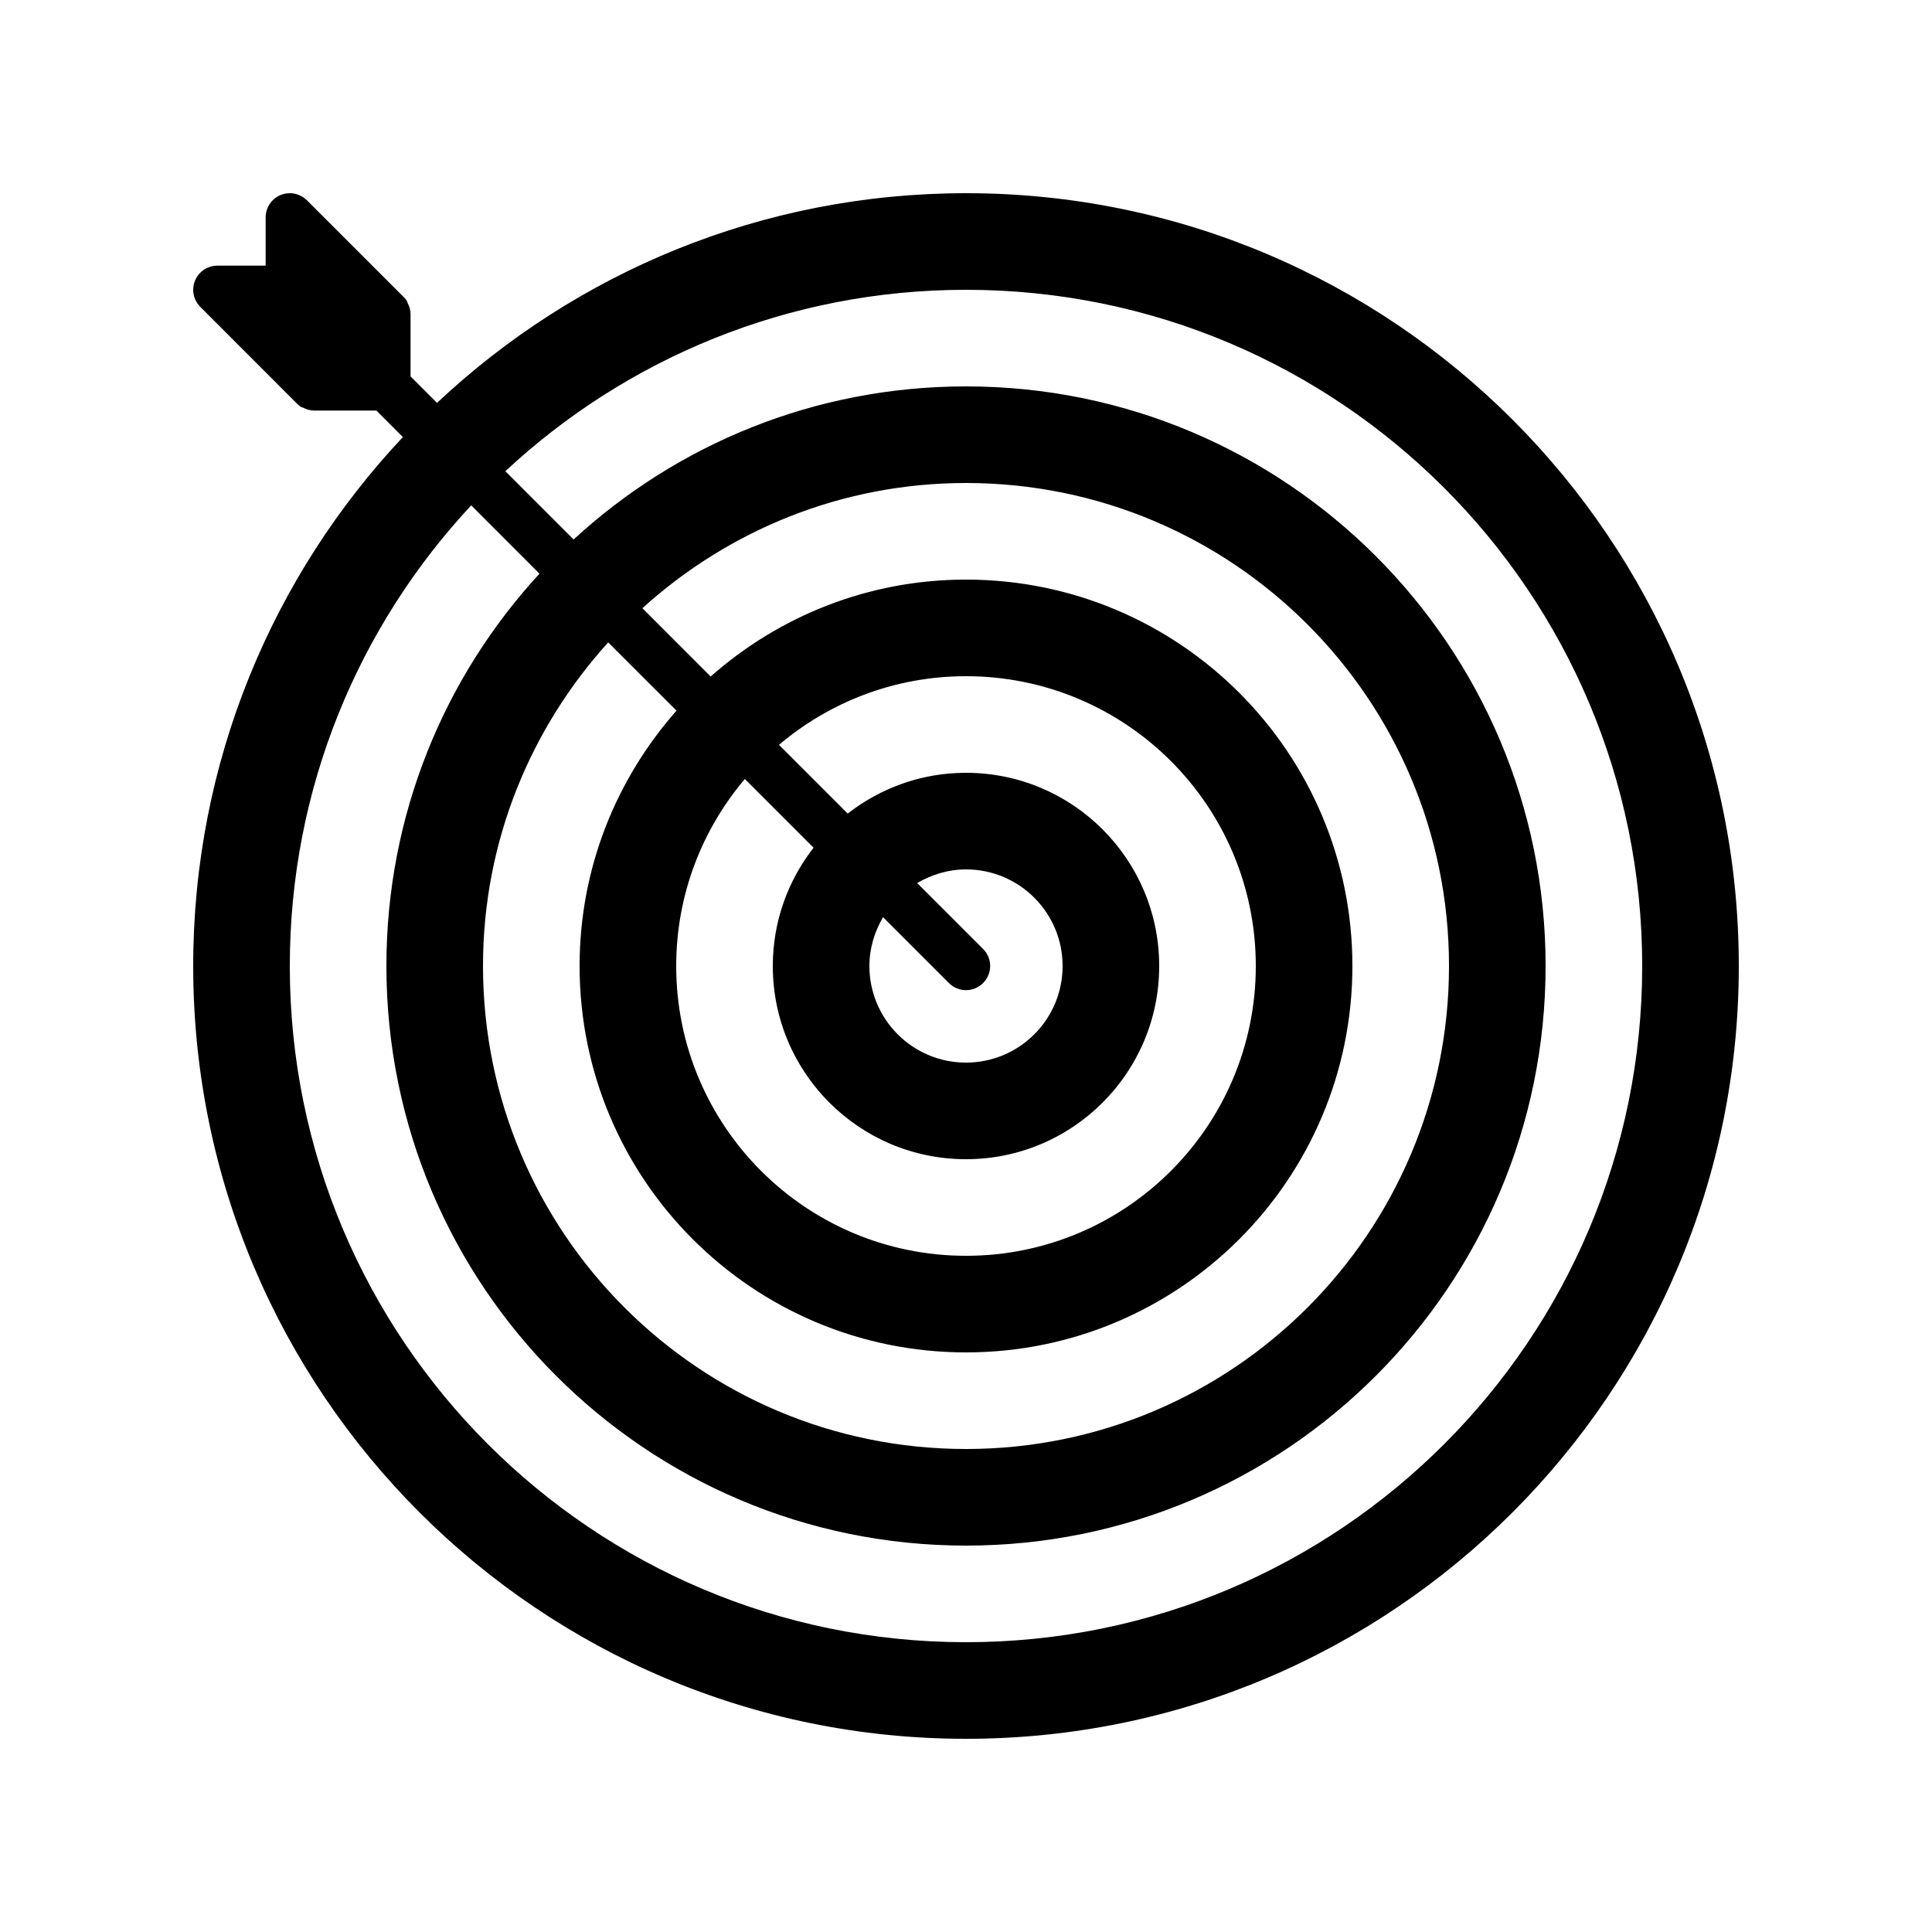 <svg viewBox="0 0 30 30" xmlns="http://www.w3.org/2000/svg">
    <path d="M15 3C11.821 3 8.933 4.239 6.786 6.256L6.375 5.845V4.875C6.375 4.812 6.356 4.756 6.329 4.704C6.323 4.68 6.31 4.654 6.28 4.624L4.766 3.11H4.765C4.697 3.042 4.604 3 4.5 3C4.293 3 4.125 3.168 4.125 3.375V4.125H3.375C3.168 4.125 3 4.293 3 4.5C3 4.603 3.042 4.697 3.11 4.765L4.609 6.265C4.61 6.265 4.61 6.265 4.61 6.265L4.625 6.28C4.655 6.31 4.68 6.324 4.704 6.329C4.756 6.356 4.812 6.375 4.875 6.375H5.845L6.256 6.787C4.239 8.933 3 11.821 3 15C3 21.628 8.373 27 15 27C21.627 27 27 21.628 27 15C27 8.373 21.627 3 15 3ZM15 25.5C9.201 25.5 4.5 20.799 4.5 15C4.5 12.235 5.57 9.722 7.317 7.847L8.377 8.908C6.902 10.51 6 12.649 6 15C6 19.97 10.029 24 15 24C19.971 24 24 19.97 24 15C24 10.029 19.971 6 15 6C12.649 6 10.511 6.901 8.907 8.377L7.847 7.317C9.722 5.57 12.236 4.5 15 4.5C20.799 4.5 25.5 9.201 25.5 15C25.5 20.799 20.799 25.5 15 25.5ZM10.505 11.035C9.571 12.093 9 13.478 9 15C9 18.314 11.686 21 15 21C18.314 21 21 18.314 21 15C21 11.686 18.314 9 15 9C13.478 9 12.093 9.571 11.035 10.505L9.975 9.444C11.305 8.24 13.064 7.5 15 7.5C19.142 7.5 22.5 10.858 22.5 15C22.5 19.142 19.142 22.5 15 22.5C10.858 22.5 7.5 19.142 7.5 15C7.5 13.064 8.24 11.305 9.444 9.975L10.505 11.035ZM12.633 13.163C12.237 13.671 12 14.307 12 15C12 16.657 13.343 18 15 18C16.657 18 18 16.657 18 15C18 13.344 16.657 12 15 12C14.307 12 13.671 12.238 13.163 12.633L12.096 11.566C12.88 10.902 13.893 10.5 15 10.5C17.485 10.5 19.5 12.515 19.5 15C19.5 17.485 17.485 19.5 15 19.5C12.515 19.5 10.5 17.485 10.5 15C10.5 13.893 10.902 12.88 11.566 12.096L12.633 13.163ZM14.735 15.265C14.882 15.412 15.118 15.412 15.265 15.265C15.412 15.118 15.412 14.881 15.265 14.735L14.242 13.712C14.466 13.581 14.723 13.5 15 13.5C15.828 13.5 16.5 14.172 16.5 15C16.5 15.829 15.828 16.5 15 16.5C14.172 16.5 13.5 15.829 13.5 15C13.5 14.722 13.581 14.465 13.712 14.242L14.735 15.265Z"
    />
</svg>
